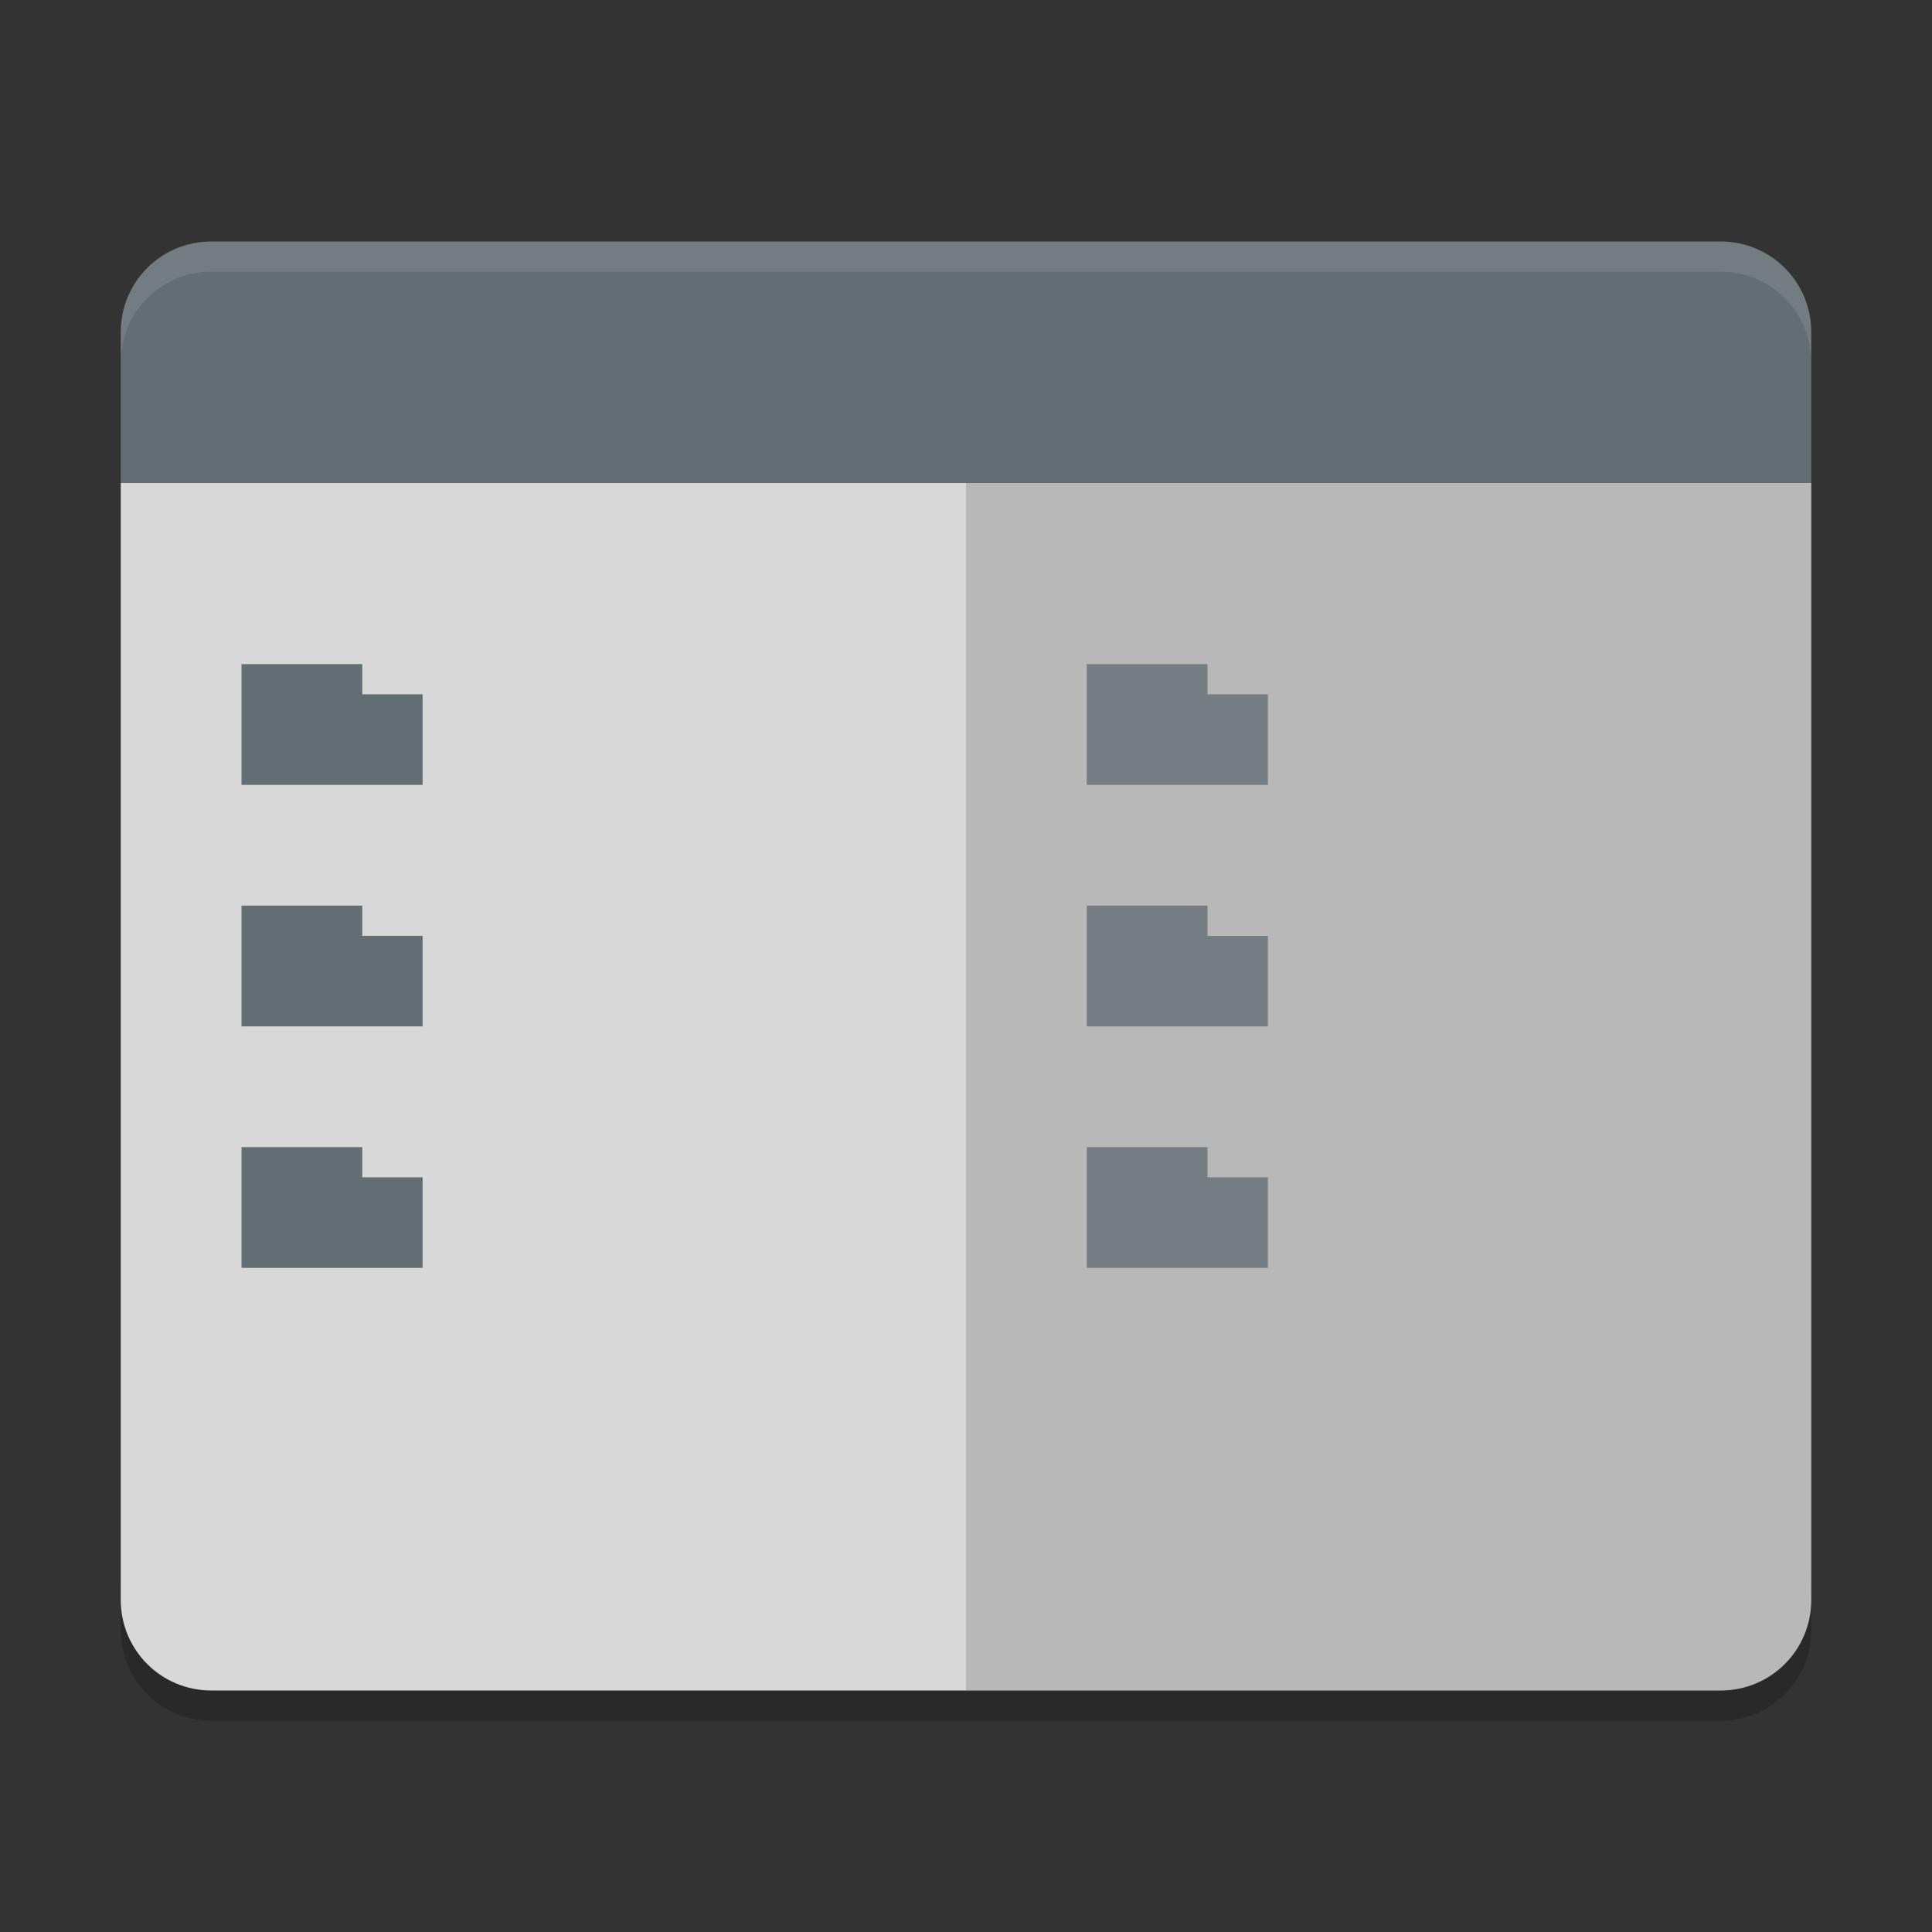 <svg width="64" height="64" version="1" xmlns="http://www.w3.org/2000/svg">
 <rect width="100%" height="100%" fill="#333333" stroke="none"/>
 <path d="m4 52v2c0 1.662 1.338 3 3 3h50c1.662 0 3-1.338 3-3v-2c0 1.662-1.338 3-3 3h-50c-1.662 0-3-1.338-3-3z" style="opacity:.2"/>
 <path d="m4 16v37c0 1.662 1.338 3 3 3h50c1.662 0 3-1.338 3-3v-37h-56z" style="fill:#d8d8d8"/>
 <path d="m60 16v-5c0-1.662-1.338-3-3-3h-50c-1.662 0-3 1.338-3 3v5z" style="fill:#636e73"/>
 <path d="m60 53v-37h-28v40h25c1.662 0 3-1.338 3-3z" style="opacity:.15"/>
 <path d="m7 8c-1.662 0-3 1.338-3 3v1c0-1.662 1.338-3 3-3h50c1.662 0 3 1.338 3 3v-1c0-1.662-1.338-3-3-3h-50z" style="fill:#ffffff;opacity:.1"/>
 <g transform="scale(2)" style="fill:#636e73">
  <path d="m6 11v0.5h1v1.5h-3v-2h2z"/>
  <path d="m6 15v0.5h1v1.5h-3v-2h2z"/>
  <path d="m6 19v0.5h1v1.5h-3v-2h2z"/>
 </g>
 <g transform="matrix(2,0,0,2,28,0)" style="fill:#636e73;opacity:.8">
  <path d="m6 11v0.5h1v1.5h-3v-2h2z"/>
  <path d="m6 15v0.5h1v1.5h-3v-2h2z"/>
  <path d="m6 19v0.5h1v1.5h-3v-2h2z"/>
 </g>
</svg>
